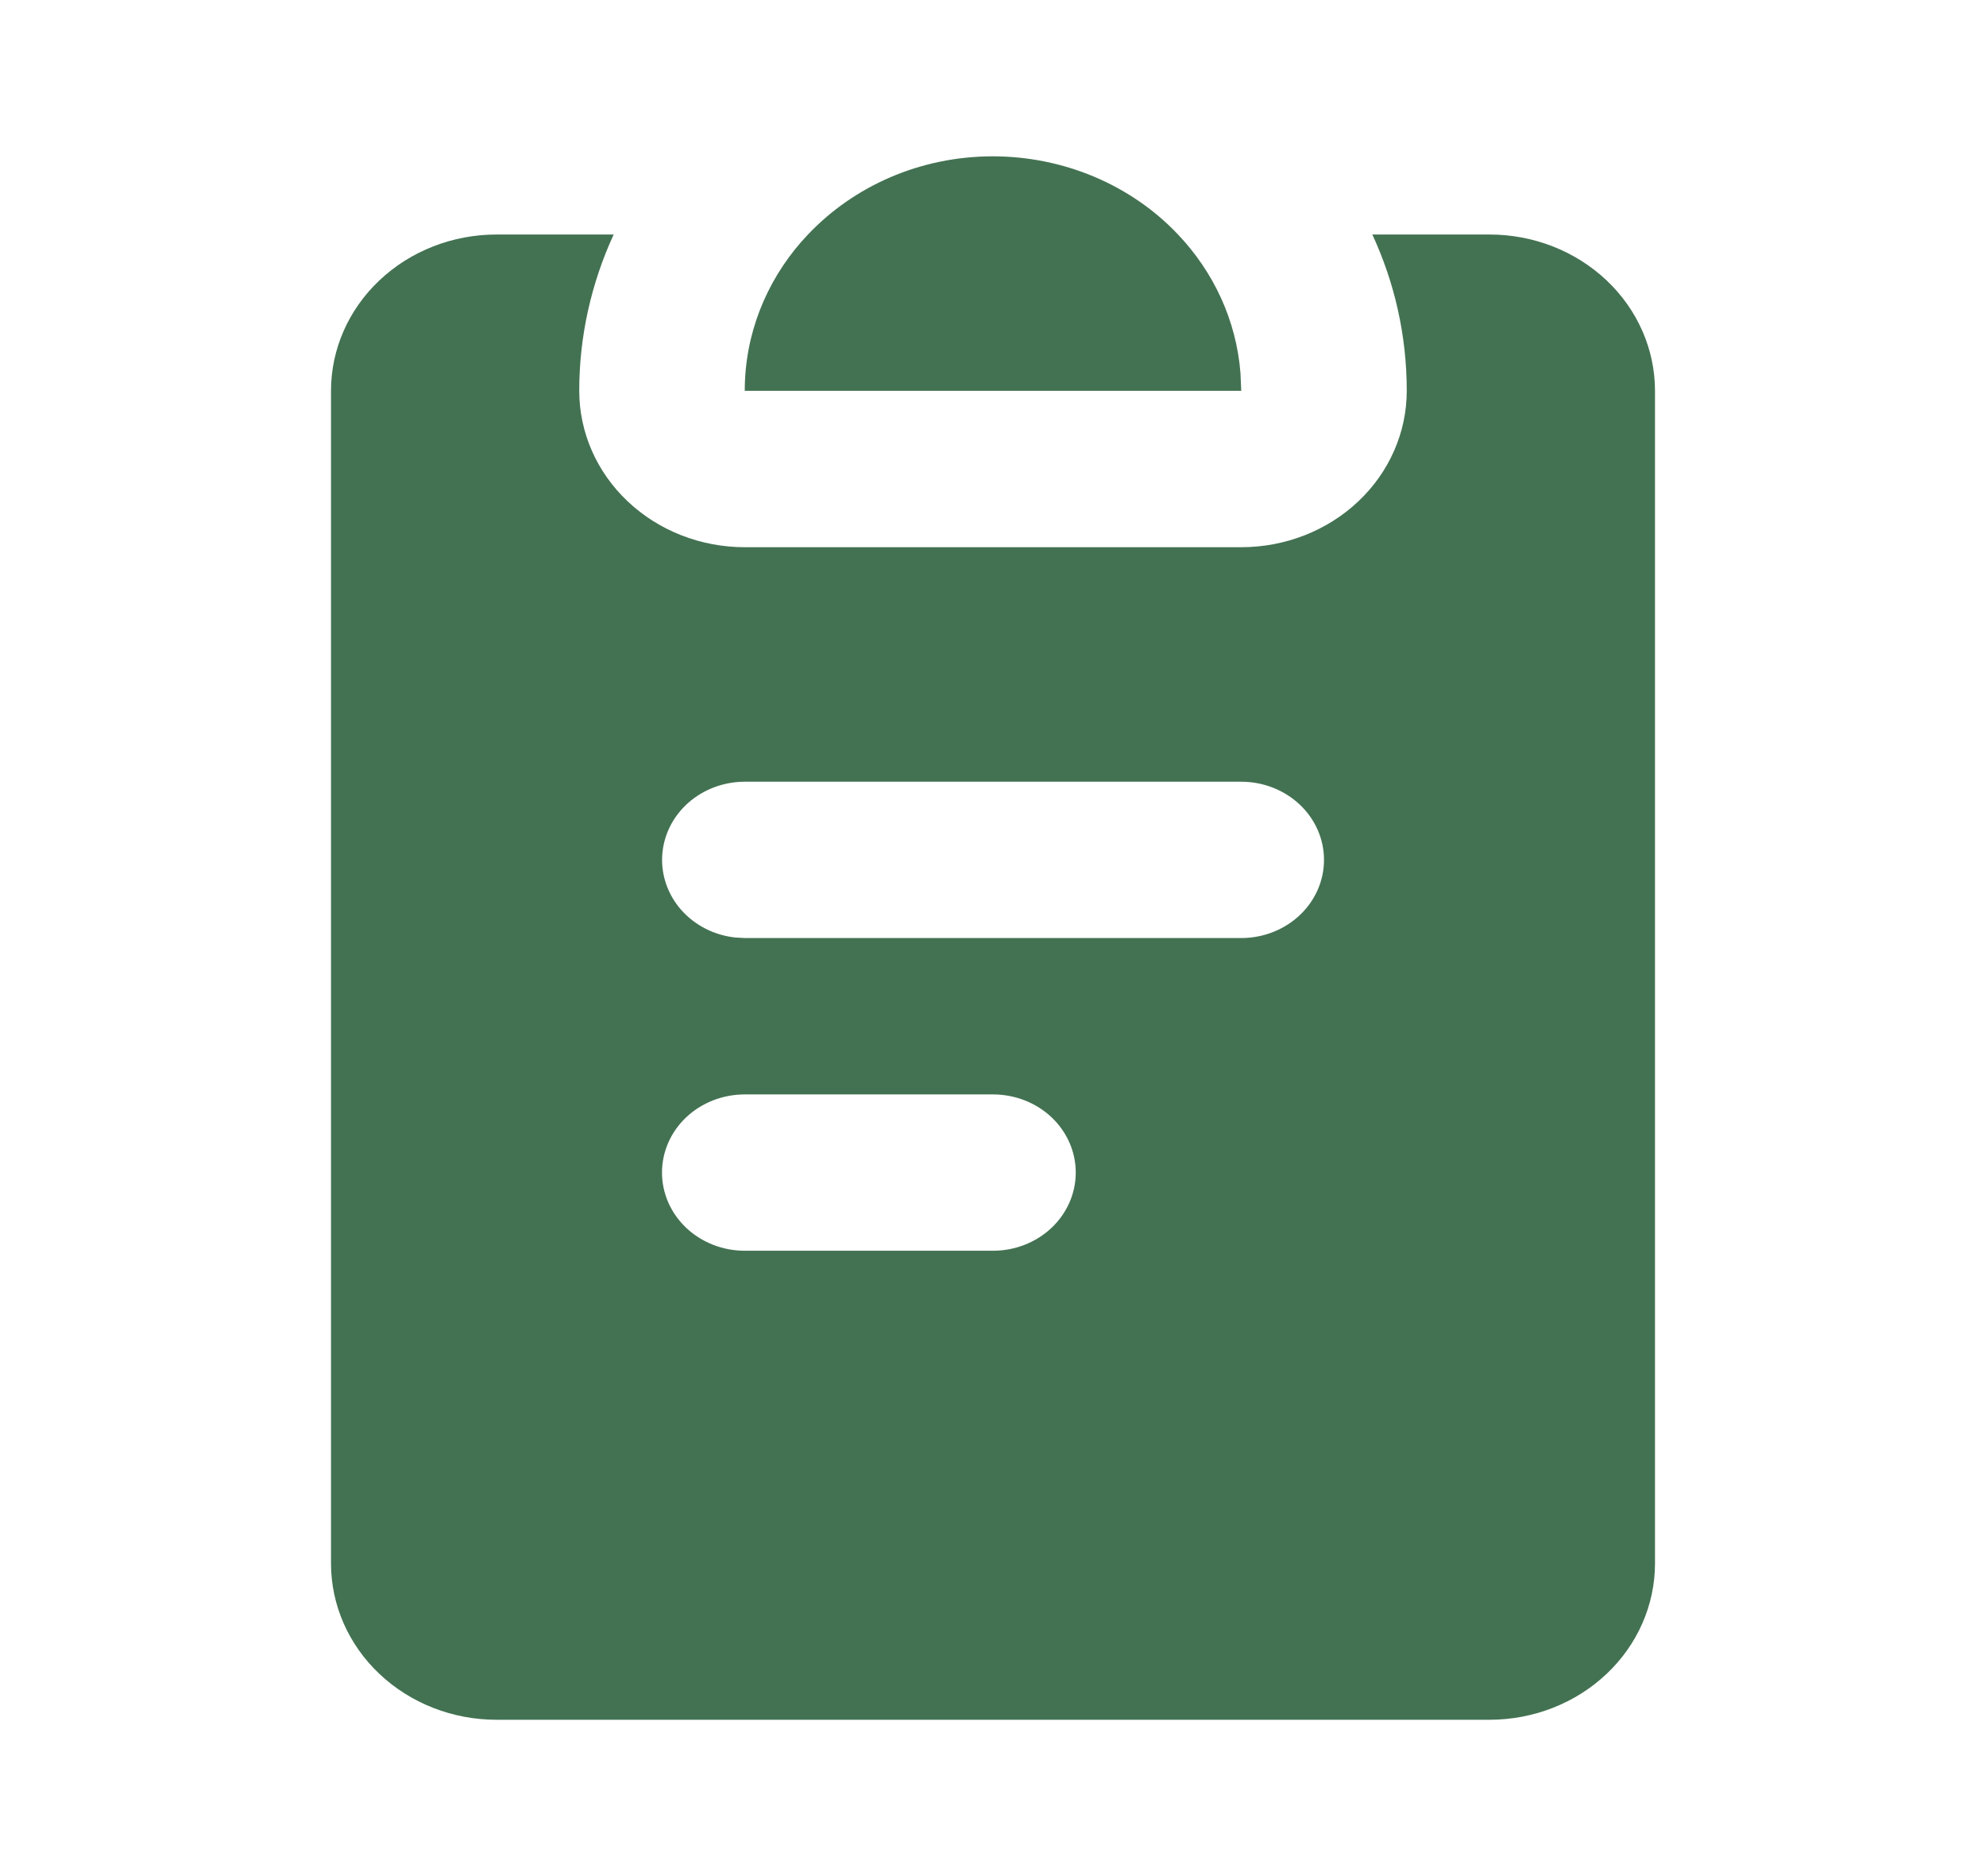 <svg width="36" height="34" viewBox="0 0 36 34" fill="none" xmlns="http://www.w3.org/2000/svg">
<path fill-rule="evenodd" clip-rule="evenodd" d="M11.124 4.25C10.712 5.144 10.499 6.109 10.5 7.083C10.5 7.835 10.816 8.556 11.379 9.087C11.941 9.618 12.704 9.917 13.5 9.917H22.5C23.296 9.917 24.059 9.618 24.621 9.087C25.184 8.556 25.5 7.835 25.5 7.083C25.5 6.076 25.278 5.117 24.876 4.25H27C27.796 4.25 28.559 4.549 29.121 5.08C29.684 5.611 30 6.332 30 7.083V28.334C30 29.085 29.684 29.806 29.121 30.337C28.559 30.868 27.796 31.167 27 31.167H9C8.204 31.167 7.441 30.868 6.879 30.337C6.316 29.806 6 29.085 6 28.334V7.083C6 6.332 6.316 5.611 6.879 5.08C7.441 4.549 8.204 4.25 9 4.25H11.124ZM18 19.834H13.5C13.102 19.834 12.721 19.983 12.439 20.248C12.158 20.514 12 20.874 12 21.25C12 21.626 12.158 21.986 12.439 22.252C12.721 22.518 13.102 22.667 13.5 22.667H18C18.398 22.667 18.779 22.518 19.061 22.252C19.342 21.986 19.5 21.626 19.5 21.25C19.5 20.874 19.342 20.514 19.061 20.248C18.779 19.983 18.398 19.834 18 19.834ZM22.5 14.167H13.5C13.118 14.167 12.75 14.306 12.472 14.553C12.194 14.801 12.027 15.14 12.004 15.501C11.982 15.861 12.106 16.216 12.351 16.493C12.597 16.77 12.945 16.948 13.325 16.99L13.5 17H22.5C22.898 17 23.279 16.851 23.561 16.585C23.842 16.32 24 15.959 24 15.584C24 15.208 23.842 14.847 23.561 14.582C23.279 14.316 22.898 14.167 22.5 14.167ZM18 2.833C18.633 2.834 19.259 2.96 19.837 3.204C20.415 3.448 20.932 3.804 21.354 4.25C21.996 4.927 22.41 5.799 22.486 6.761L22.5 7.083H13.5C13.5 6.056 13.886 5.114 14.527 4.38L14.646 4.25C15.471 3.38 16.668 2.833 18 2.833Z" fill="#437252"/>
</svg>
